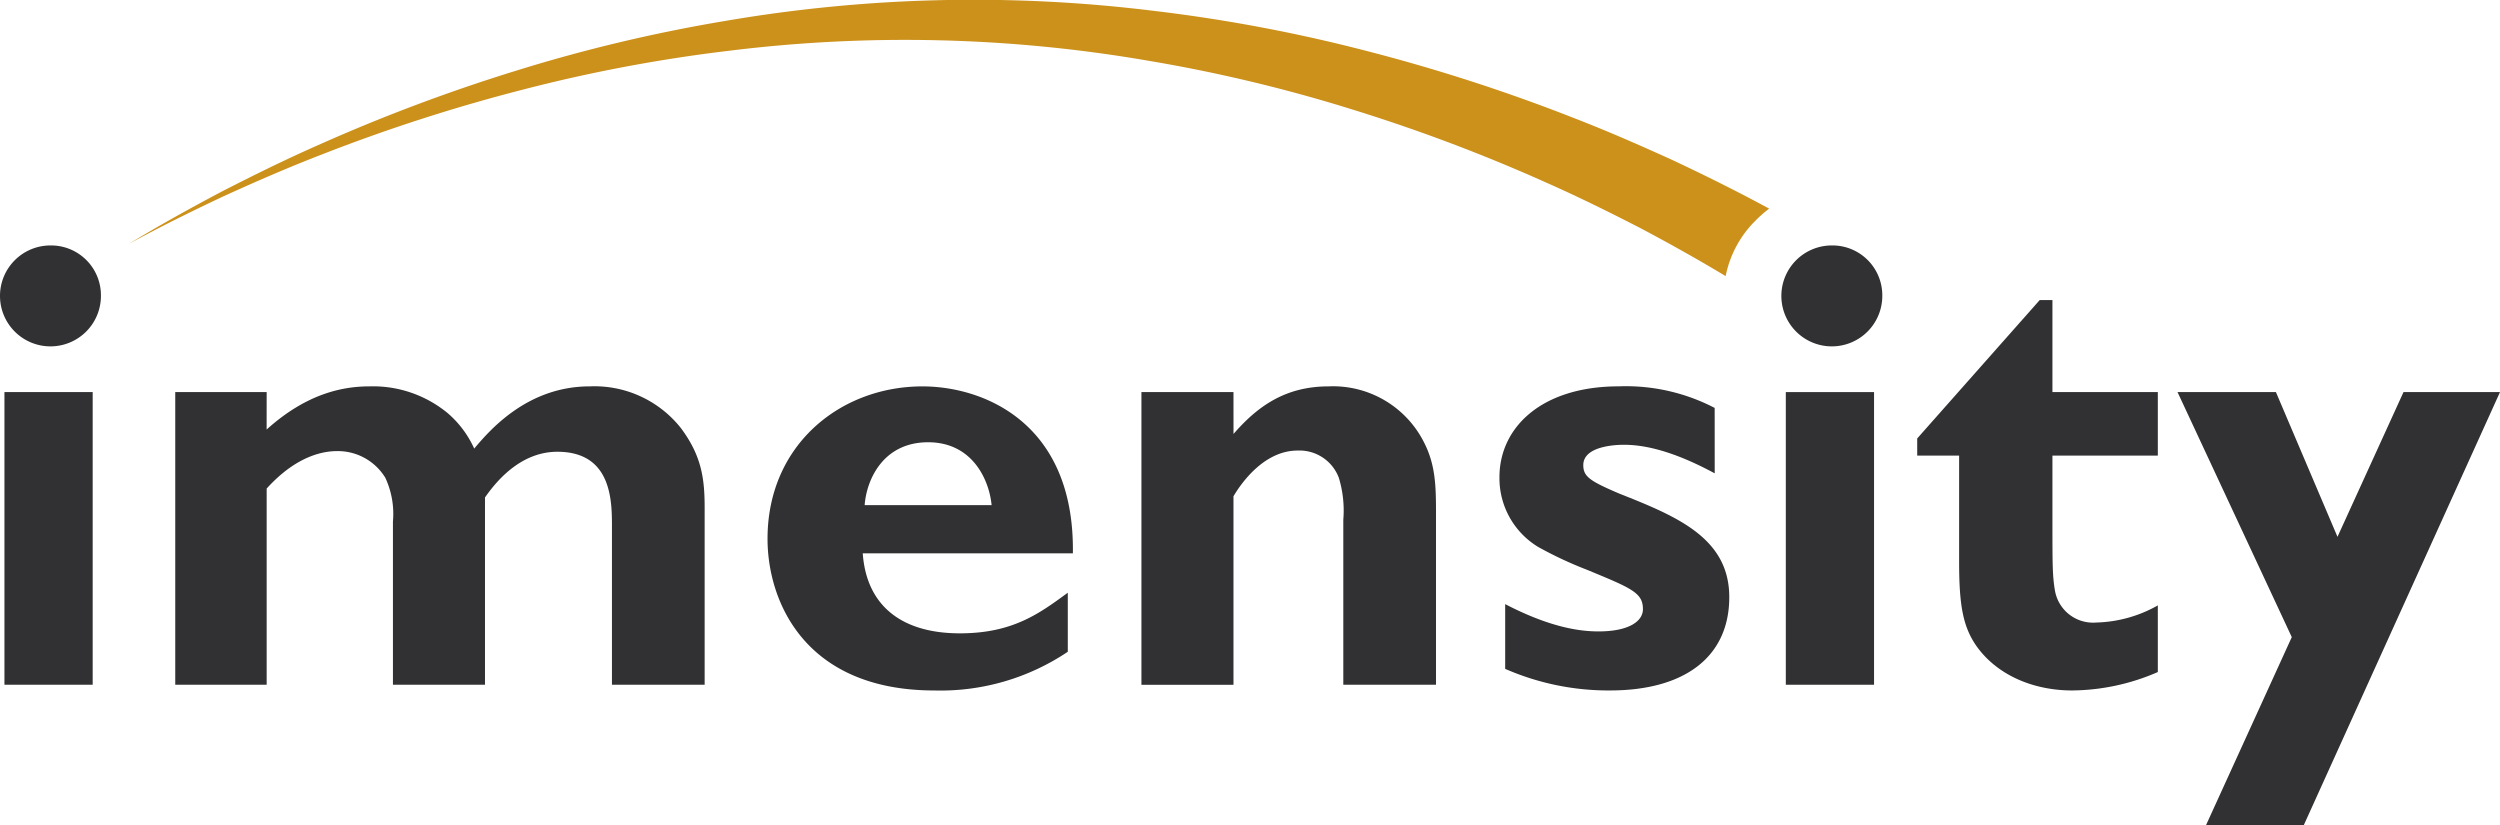 <svg xmlns="http://www.w3.org/2000/svg" width="269.684" height="89" viewBox="0 0 269.684 89">
  <g id="Group_16" data-name="Group 16" transform="translate(-148.555 -184.893)">
    <g id="Group_2" data-name="Group 2">
      <path id="Path_60" data-name="Path 60" d="M159.443,216.78a5.444,5.444,0,1,1-5.41-5.41A5.377,5.377,0,0,1,159.443,216.78Zm-.89,41.978h-9.519V227.189h9.519Z" fill="#313133"/>
      <path id="Path_61" data-name="Path 61" d="M177.317,231.229c4.178-3.767,8.013-4.657,11.094-4.657a12.662,12.662,0,0,1,8.424,2.876,11.036,11.036,0,0,1,2.876,3.836c1.78-2.124,5.821-6.712,12.463-6.712a11.894,11.894,0,0,1,9.794,4.452c2.328,3.081,2.6,5.615,2.6,8.7v19.037h-10V241.706c0-2.739,0-8.08-5.889-8.08-3.493,0-6.1,2.465-7.807,4.931v20.2h-9.93v-17.6a9.239,9.239,0,0,0-.821-4.725,6,6,0,0,0-5.2-2.877c-1.37,0-4.315.411-7.6,4.041v21.16h-9.861V227.189h9.861Z" fill="#313133"/>
      <path id="Path_62" data-name="Path 62" d="M263.742,255.2a24.615,24.615,0,0,1-14.381,4.177c-13.97,0-18.01-9.588-18.01-16.367,0-10.136,7.875-16.436,16.709-16.436,6.574,0,16.435,3.9,16.23,18.011H241.623c.411,5.752,4.314,8.628,10.477,8.628,5.684,0,8.56-2.122,11.642-4.382Zm-8.218-15.82c-.274-2.807-2.122-6.779-6.847-6.779-4.863,0-6.643,4.04-6.849,6.779Z" fill="#313133"/>
      <path id="Path_63" data-name="Path 63" d="M281.617,231.708c2.67-3.081,5.683-5.136,10.272-5.136a10.988,10.988,0,0,1,10.34,6.163c1.165,2.329,1.233,4.589,1.233,7.4v18.626h-10v-17.8a12.12,12.12,0,0,0-.48-4.52,4.532,4.532,0,0,0-4.451-2.945c-3.972,0-6.506,4.245-6.916,4.93v20.339h-9.93V227.189h9.93Z" fill="#313133"/>
      <path id="Path_64" data-name="Path 64" d="M333.527,235.954c-3.424-1.849-6.78-3.082-9.793-3.082-.891,0-4.383.137-4.383,2.192,0,1.233.685,1.712,3.9,3.082,6.231,2.465,11.847,4.793,11.847,11.162,0,6.437-4.794,10.067-12.874,10.067a27.784,27.784,0,0,1-11.3-2.329v-6.985c5,2.6,8.218,2.945,10.067,2.945,3.287,0,4.793-1.1,4.793-2.4,0-1.78-1.232-2.26-6.026-4.245a41.635,41.635,0,0,1-5.273-2.466,8.664,8.664,0,0,1-4.178-7.533c0-5.341,4.52-9.793,12.875-9.793a20.728,20.728,0,0,1,10.341,2.329Z" fill="#313133"/>
      <rect id="Rectangle_6" data-name="Rectangle 6" width="9.519" height="31.57" transform="translate(341.196 227.189)" fill="#313133"/>
      <path id="Path_65" data-name="Path 65" d="M381.327,234.037H369.959v6.917c0,4.93,0,6.025.274,7.67a4.172,4.172,0,0,0,4.451,3.423,14.15,14.15,0,0,0,6.643-1.848v7.19a23.563,23.563,0,0,1-9.246,1.986c-3.971,0-7.943-1.507-10.272-4.726-1.506-2.123-1.917-4.45-1.917-9.176V234.037h-4.52v-1.849l13.217-14.929h1.37v9.93h11.368Z" fill="#313133"/>
      <path id="Path_66" data-name="Path 66" d="M397.078,273.893H386.532l9.245-20.271-12.326-26.433h10.615l6.642,15.613,7.122-15.613h10.409Z" fill="#313133"/>
    </g>
    <g id="Group_3" data-name="Group 3">
      <path id="Path_67" data-name="Path 67" d="M351.605,216.78a5.444,5.444,0,1,1-5.41-5.41A5.377,5.377,0,0,1,351.605,216.78Z" fill="#313133"/>
      <path id="Path_68" data-name="Path 68" d="M339.4,207.4c-3.413-1.852-6.881-3.573-10.379-5.218-3.554-1.62-7.131-3.182-10.768-4.589a192.081,192.081,0,0,0-22.219-7.188,172.036,172.036,0,0,0-22.906-4.328,158.525,158.525,0,0,0-46.32,1.071,170.463,170.463,0,0,0-22.474,5.339,189.559,189.559,0,0,0-21.55,8.1c-3.507,1.549-6.945,3.245-10.351,4.993-3.385,1.79-6.73,3.649-10,5.63,3.36-1.825,6.785-3.522,10.239-5.145,3.475-1.581,6.973-3.106,10.53-4.48a187.841,187.841,0,0,1,21.719-7.014,167.668,167.668,0,0,1,22.349-4.21,154.278,154.278,0,0,1,45.087,1.071,166.151,166.151,0,0,1,21.917,5.221,185.161,185.161,0,0,1,21.051,7.924c3.427,1.515,6.786,3.176,10.112,4.884,3.14,1.663,6.239,3.393,9.27,5.217a11.584,11.584,0,0,1,3.246-6.011A13.139,13.139,0,0,1,339.4,207.4Z" fill="#cc911a"/>
    </g>
  </g>
</svg>
